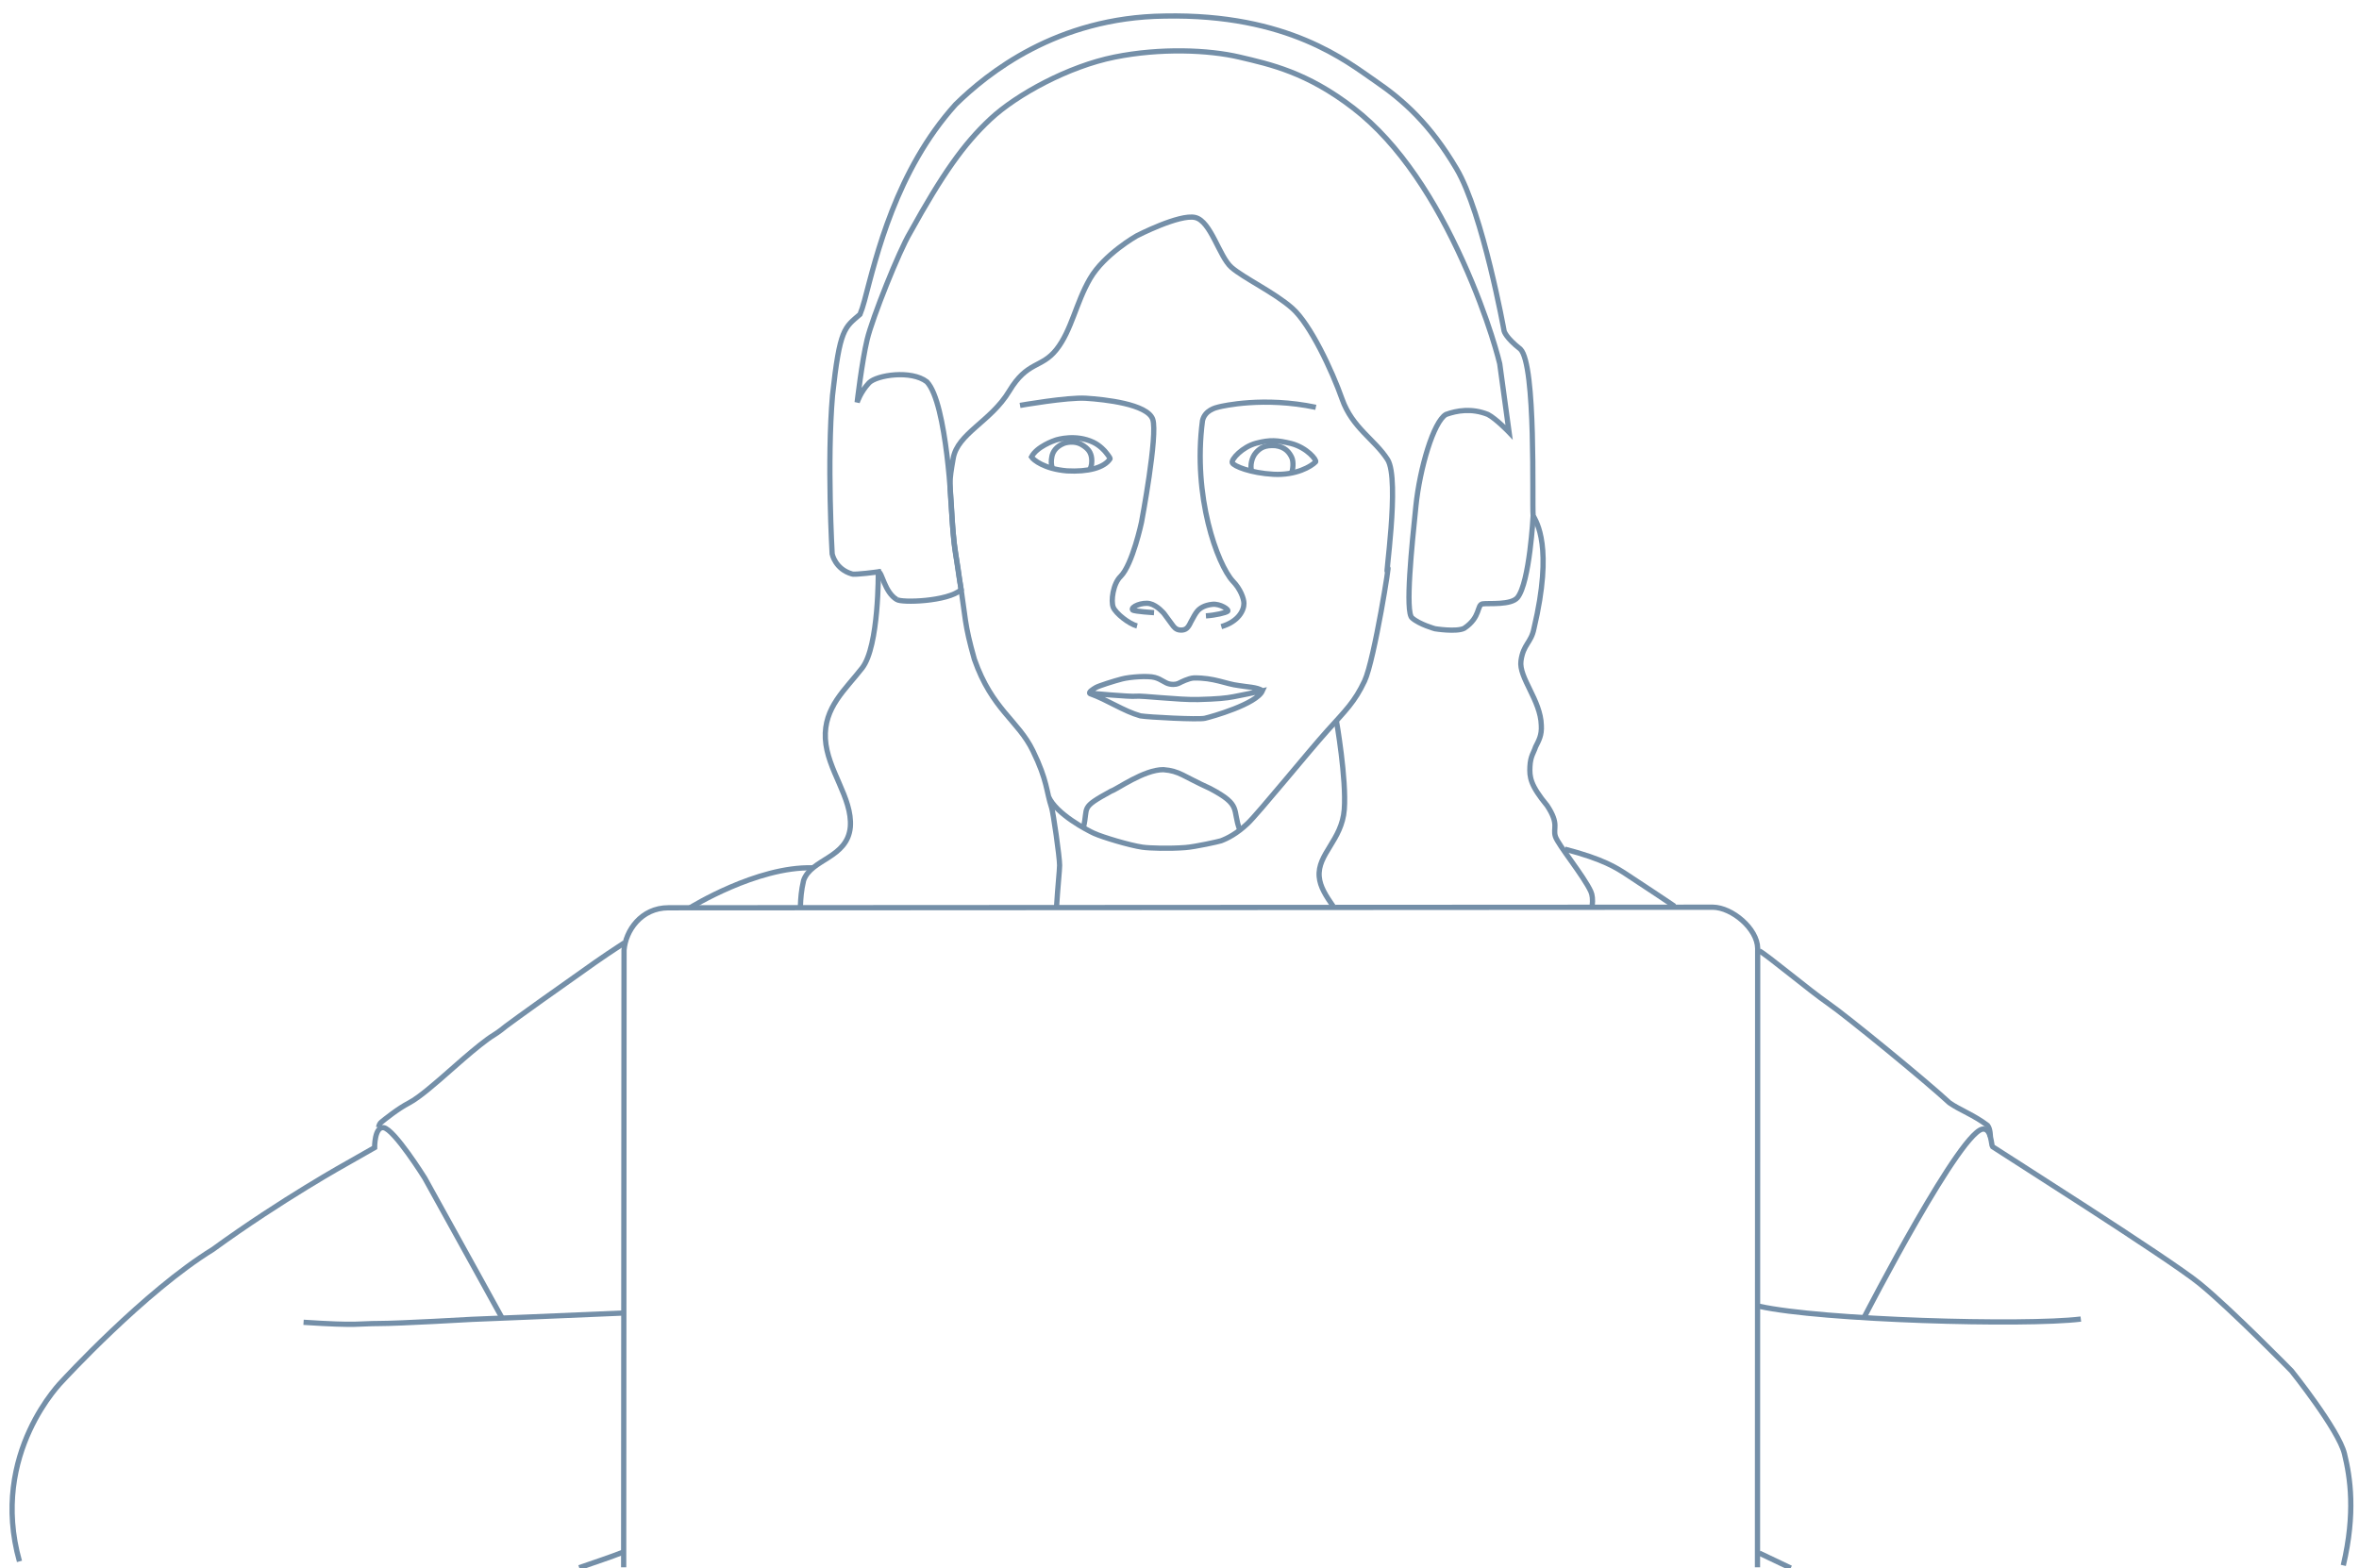 <?xml version="1.0" encoding="utf-8"?>
<!DOCTYPE svg PUBLIC "-//W3C//DTD SVG 1.1//EN" "http://www.w3.org/Graphics/SVG/1.1/DTD/svg11.dtd">
<svg version="1.1" id="Layer_1" xmlns="http://www.w3.org/2000/svg" xmlns:xlink="http://www.w3.org/1999/xlink" x="0px" y="0px"
	 width="900px" height="598.348px" viewBox="0 0 900 598.348" enable-background="new 0 0 900 598.348" xml:space="preserve">
<g>
	<path fill-rule="evenodd" clip-rule="evenodd" fill="none" stroke="#748FA8" stroke-width="2" stroke-miterlimit="10" d="
		M402.783,167.924c-0.631,0.197-7.243,2.484-9.267,6.44c0.739,1.128,4.87,4.583,13.545,5.31c7.929,0.435,14.201-1.125,16.453-4.62
		c0.113-0.407-1.873-2.765-1.873-2.765s-1.836-2.243-4.5-3.51C410.399,165.572,403.415,167.728,402.783,167.924z"/>
	<path fill-rule="evenodd" clip-rule="evenodd" fill="none" stroke="#748FA8" stroke-width="2" stroke-miterlimit="10" d="
		M479.302,169.114c-5.285,1.377-9.722,6.206-9.157,7.489c0.565,1.283,7.009,3.899,15.674,4.374
		c8.666,0.475,14.467-3.015,16.109-4.746c0.554-0.585-3.182-5.385-9.293-6.982C487.375,167.978,484.589,167.738,479.302,169.114z"/>
	<path fill-rule="evenodd" clip-rule="evenodd" fill="none" stroke="#748FA8" stroke-width="2" stroke-miterlimit="10" d="
		M440.294,233.781c0,0-7.542-0.455-8.187-1.019c-0.886-1.208,3.717-3.086,6.581-2.42c2.863,0.666,5.418,3.79,5.418,3.79
		s2.77,3.776,3.221,4.38c0.453,0.603,1.264,1.857,3.05,1.911c2.09,0.092,2.905-0.869,3.966-3.124
		c0.955-1.75,1.666-3.137,2.446-4.067c0.999-1.191,2.772-2.313,5.753-2.634c2.981-0.32,6.535,2.063,5.833,2.642
		c-0.702,0.579-4.571,1.518-8.294,1.766"/>
	<path fill-rule="evenodd" clip-rule="evenodd" fill="none" stroke="#748FA8" stroke-width="2" stroke-miterlimit="10" d="
		M415.772,264.508c0,0,15.632,1.443,17.646,1.156c2.013-0.289,16.438,1.455,23.724,1.263c7.287-0.191,10.745-0.536,13.508-1.08
		c2.682-0.46,7.457-1.53,10.996-2.26c-2.257,5.077-19.456,9.922-21.978,10.499c-2.521,0.577-21.693-0.421-24.575-0.925
		c-6.455-1.812-12.558-6.108-19.222-8.479c-0.761-0.537,1.169-1.71,2.246-2.342c1.077-0.63,6.942-2.496,9.967-3.273
		c3.026-0.778,9.833-1.287,12.494-0.561c2.661,0.726,3.77,2.176,5.756,2.527c1.985,0.351,3.066-0.131,3.662-0.439
		c0.595-0.308,3.394-1.752,5.448-1.901c7.942-0.116,12.02,2.292,17.238,2.907c2.921,0.531,7.005,0.578,8.954,1.961"/>
	<path fill-rule="evenodd" clip-rule="evenodd" fill="none" stroke="#748FA8" stroke-width="2" stroke-miterlimit="10" d="
		M502.01,155.428c-19.894-4.182-35.601-0.488-36.936-0.169c-1.34,0.319-5.37,1.27-6.304,5.243
		c-3.825,29.081,5.749,54.87,11.534,61.217c3.015,3.07,4.248,6.744,4.278,8.479c0.046,2.685-2.067,6.973-8.626,8.904"/>
	<path fill-rule="evenodd" clip-rule="evenodd" fill="none" stroke="#748FA8" stroke-width="2" stroke-miterlimit="10" d="
		M389.163,154.699c0,0,18.122-3.186,25.155-2.731c7.035,0.454,23.449,2.167,25.473,8.037c2.024,5.87-4.285,39.263-4.285,39.263
		s-3.443,16.15-7.968,20.674c-2.89,2.741-3.783,9.443-2.816,11.796c0.967,2.354,6.055,6.345,9.09,7.116"/>
	<path fill-rule="evenodd" clip-rule="evenodd" fill="none" stroke="#748FA8" stroke-width="2" stroke-miterlimit="10" d="
		M477.488,179.663c-0.555-1.874-0.033-5.038,1.679-6.958c1.713-1.92,3.536-2.914,7.432-2.656c3.911,0.522,5.398,2.778,6.218,4.488
		c0.819,1.71,0.437,4.925-0.073,5.874"/>
	<path fill-rule="evenodd" clip-rule="evenodd" fill="none" stroke="#748FA8" stroke-width="2" stroke-miterlimit="10" d="
		M401.426,178.389c-0.382-1.018-0.457-2.575-0.102-4.239c0.357-1.681,1.434-3.696,4.642-5.007c2.054-0.673,4.786-0.686,6.799,0.568
		c2.474,1.475,3.065,2.804,3.36,3.605c0.295,0.802,0.543,2.005,0.341,3.792c-0.232,1.363-0.76,2.135-0.608,1.889"/>
	<path fill-rule="evenodd" clip-rule="evenodd" fill="none" stroke="#748FA8" stroke-width="2" stroke-miterlimit="10" d="
		M305.37,345.77c0.124-3.003,0.285-5.852,1.224-9.841c2.892-8.262,16.707-8.405,17.823-20.368
		c0.848-11.216-8.893-21.745-9.521-33.692c-0.628-11.948,7.604-18.661,14.049-26.993c6.444-8.333,6.137-36.671,6.137-36.671
		s-9.144,1.254-10.075,0.79c-6.39-1.839-7.524-7.628-7.524-7.628s-2.039-35.361,0.135-60.499
		c2.769-25.579,4.583-25.821,10.489-30.921c0.573-1.412,1.148-3.124,1.72-5.276c4.441-16.729,11.99-49.594,34.766-74.837
		C376.638,28.06,403.031,6.598,444.33,6.125c47.252-0.945,69.632,17.44,80.405,24.812c10.773,7.372,20.904,16.456,30.96,33.453
		c10.058,16.997,18.15,61.923,18.15,61.923s0.606,2.538,6.217,6.9c6.047,6.103,4.414,58.42,4.856,63.527
		c1.198,2.396,7.754,11.703,0.315,43.097c-1.072,5.486-4.088,5.959-4.961,12.353c-0.871,6.393,7.515,14.977,7.767,24.56
		c0.229,3.823-0.958,5.773-2.194,8.261c-0.681,2.193-1.946,3.421-2.146,7.491c-0.198,4.069,0.153,7.137,6.59,14.94
		c4.729,7.204,2.066,8.505,3.128,11.757c1.063,3.251,10.864,15.126,13.524,20.997c0.585,1.293,0.779,3.049,0.508,5.56"/>
	<path fill-rule="evenodd" clip-rule="evenodd" fill="none" stroke="#748FA8" stroke-width="2" stroke-miterlimit="10" d="
		M403.109,345.801c0.44-7.352,1.149-13.746,1.149-15.616c0-3.339-2.462-20.217-3.038-21.966c-2.135-6.485-1.512-10.12-7.161-21.749
		s-15.56-15.629-22.316-34.902c-3.933-13.894-3.191-14.978-5.739-31.032c-1.196-9.372-1.695-8.041-2.594-20.271
		c-0.049-0.667-0.099-1.587-0.151-2.339c-0.997-14.509-1.25-13.521,0.412-23.045c1.661-9.525,14.388-14.013,21.366-25.643
		c6.978-11.629,12.283-8.597,18.043-15.907c5.759-7.31,7.393-17.763,12.82-27.066c5.427-9.303,17.774-16.271,17.774-16.271
		s16.367-8.437,22.347-6.997c5.981,1.44,9.116,14.896,13.77,18.995c4.652,4.097,16.399,9.577,23.266,15.669
		c6.867,6.091,15.115,23.699,18.992,34.664s12.458,15.389,17.331,23.031s-1.329,48.004,0,42.024
		c1.329-5.981-5.018,34.524-8.784,42.498c-3.765,7.975-7.155,11.13-14.243,18.995c-7.089,7.864-26.29,31.5-30.389,35.375
		c-4.098,3.876-7.724,5.685-10.141,6.587c-0.735,0.269-9.811,2.292-13.581,2.578c-6.143,0.469-13.849,0.236-16.4-0.144
		c-5.078-0.752-15.13-3.809-18.383-5.261c-2.391-1.067-14.632-7.397-17.438-14.092"/>
	<path fill-rule="evenodd" clip-rule="evenodd" fill="none" stroke="#748FA8" stroke-width="2" stroke-miterlimit="10" d="
		M508.628,345.835c-2.746-3.979-4.99-7.438-5.326-11.265c-0.765-8.669,8.67-13.952,9.563-25.681
		c0.892-11.728-3.006-33.876-3.006-33.876"/>
	<path fill-rule="evenodd" clip-rule="evenodd" fill="none" stroke="#748FA8" stroke-width="2" stroke-miterlimit="10" d="
		M342.238,228.831c-4.816-2.753-5.672-10.643-7.138-10.636"/>
	<path fill-rule="evenodd" clip-rule="evenodd" fill="none" stroke="#748FA8" stroke-width="2" stroke-miterlimit="10" d="
		M342.125,228.753c1.674,1.332,19.548,0.829,24.585-3.753c-0.74-4.2-1.977-12.628-2.649-17.649
		c-0.759-6.687-0.987-12.157-0.987-12.157s-1.708-41.356-9.458-49.506c-5.938-4.609-19.1-2.595-22.038,0.374
		c-3.283,3.462-4.562,7.471-4.562,7.471s1.809-15.562,3.808-23.939c1.999-8.378,12.234-33.855,16.328-40.71
		c12.474-22.563,20.521-33.918,30.644-43.395c10.122-9.476,29.9-20.188,47.418-23.71c17.521-3.522,35.933-2.761,47.644,0
		c11.711,2.76,25.751,5.749,43.55,19.502c17.798,13.754,31.388,35.584,41.669,58.338c10.283,22.754,14.092,39.145,14.092,39.145
		l3.578,26.171c0,0-4.942-5.155-8.073-6.789c-6.262-2.507-11.892-1.482-16.01,0c-4.734,2.712-10,20.541-11.481,35.037
		c-1.483,14.496-4.22,40.595-1.418,42.632c2.802,2.471,8.707,4.103,8.707,4.103s8.167,1.318,11.134-0.165
		c6.425-4.283,4.746-9.003,7.053-9.332c2.306-0.33,10.823,0.568,13.294-2.397c4.639-5.772,5.977-31.262,5.977-31.262"/>
	<path fill-rule="evenodd" clip-rule="evenodd" fill="none" stroke="#748FA8" stroke-width="2" stroke-miterlimit="10" d="
		M473.012,316.755c-3.036-8.098,0.903-9.401-11.312-15.875c-10.413-4.711-11.633-6.7-17.843-7.19
		c-7.413-0.044-17.724,7.52-19.9,8.172c-12.235,6.668-8.611,5.793-10.637,13.985"/>
	<path fill-rule="evenodd" clip-rule="evenodd" fill="none" stroke="#748FA8" stroke-width="2" stroke-miterlimit="10" d="
		M7.432,595.802c-11.624-41.276,16.435-68.929,16.435-68.929s31.265-34.063,57.32-50.094c26.457-19.237,51.593-33.104,51.593-33.104
		l10.137-5.77c0,0-0.057-8.102,3.439-7.603c4.064,0.581,15.696,19.226,15.696,19.226l20.833,37.681l8.567,15.555"/>
	<path fill-rule="evenodd" clip-rule="evenodd" fill="none" stroke="#748FA8" stroke-width="2" stroke-miterlimit="10" d="
		M115.812,504.566c21.363,1.392,20.722,0.464,28.744,0.464c8.023,0,35.549-1.595,35.549-1.595s38.365-1.542,57.616-2.407"/>
	<path fill-rule="evenodd" clip-rule="evenodd" fill="none" stroke="#748FA8" stroke-width="2" stroke-miterlimit="10" d="
		M220.975,598.207c6.192-2.172,11.64-3.908,16.794-5.957"/>
	<path fill-rule="evenodd" clip-rule="evenodd" fill="none" stroke="#748FA8" stroke-width="2" stroke-miterlimit="10" d="
		M144.417,430.21c0.275-1.114,0.482-1.564,1.138-2.089c1.362-1.091,6.218-5.043,10.439-7.237c4.222-2.196,10.706-8.116,12.36-9.456
		c1.655-1.339,14.446-13.119,19.993-16.446c1.749-1.051,4.264-3.035,4.688-3.425c0.444-0.407,8.792-6.391,13.477-9.753
		c4.684-3.363,18.862-13.322,20.652-14.634c2.555-1.799,6.28-4.303,11.056-7.426"/>
	<path fill-rule="evenodd" clip-rule="evenodd" fill="none" stroke="#748FA8" stroke-width="2" stroke-miterlimit="10" d="
		M671.185,498.455c23.717,5.272,101.171,7.51,122.692,4.874"/>
	<path fill-rule="evenodd" clip-rule="evenodd" fill="none" stroke="#748FA8" stroke-width="2" stroke-miterlimit="10" d="
		M894.013,597.329c4.712-20.083,2.671-33.434,0.438-42.607c-2.23-9.174-20.202-31.625-20.202-31.625s-23.235-23.714-35.135-33.383
		c-11.901-9.67-77.664-51.242-78.965-52.185c-0.387-0.442-0.437-6.438-3.165-6.675c-7.822-1.911-45.688,71.645-45.688,71.645"/>
	<path fill-rule="evenodd" clip-rule="evenodd" fill="none" stroke="#748FA8" stroke-width="2" stroke-miterlimit="10" d="
		M683.203,598.348c0,0-10.813-5.122-12.046-5.738"/>
	<path fill-rule="evenodd" clip-rule="evenodd" fill="none" stroke="#748FA8" stroke-width="2" stroke-miterlimit="10" d="
		M597.037,324.029c14.879,3.85,19.907,7.32,22.939,9.237c3.032,1.917,18.88,12.53,18.88,12.53"/>
	<path fill-rule="evenodd" clip-rule="evenodd" fill="none" stroke="#748FA8" stroke-width="2" stroke-miterlimit="10" d="
		M671.204,362.855c2.607,1.241,19.069,15.017,26.219,19.96c7.146,4.941,37.277,29.602,46.315,37.981
		c3.905,2.757,9.368,4.671,14.572,8.656c1.092,1.358,1.062,4.4,1.062,4.4"/>
	<path fill-rule="evenodd" clip-rule="evenodd" fill="none" stroke="#748FA8" stroke-width="2" stroke-miterlimit="10" d="
		M263.338,346.346c0,0,25.337-15.779,46.644-15.198"/>
	<path fill-rule="evenodd" clip-rule="evenodd" fill="none" stroke="#748FA8" stroke-width="2" stroke-miterlimit="10" d="
		M237.936,598.063c0,0,0.145-228.768,0.145-235.525c0.571-7.327,6.474-16.148,16.942-16.148c11.61,0,393.43-0.216,398.474-0.216
		c7.327,0.095,16.992,8.197,17.087,15.715c0,12.181-0.073,236.174-0.073,236.174"/>
</g>
</svg>
